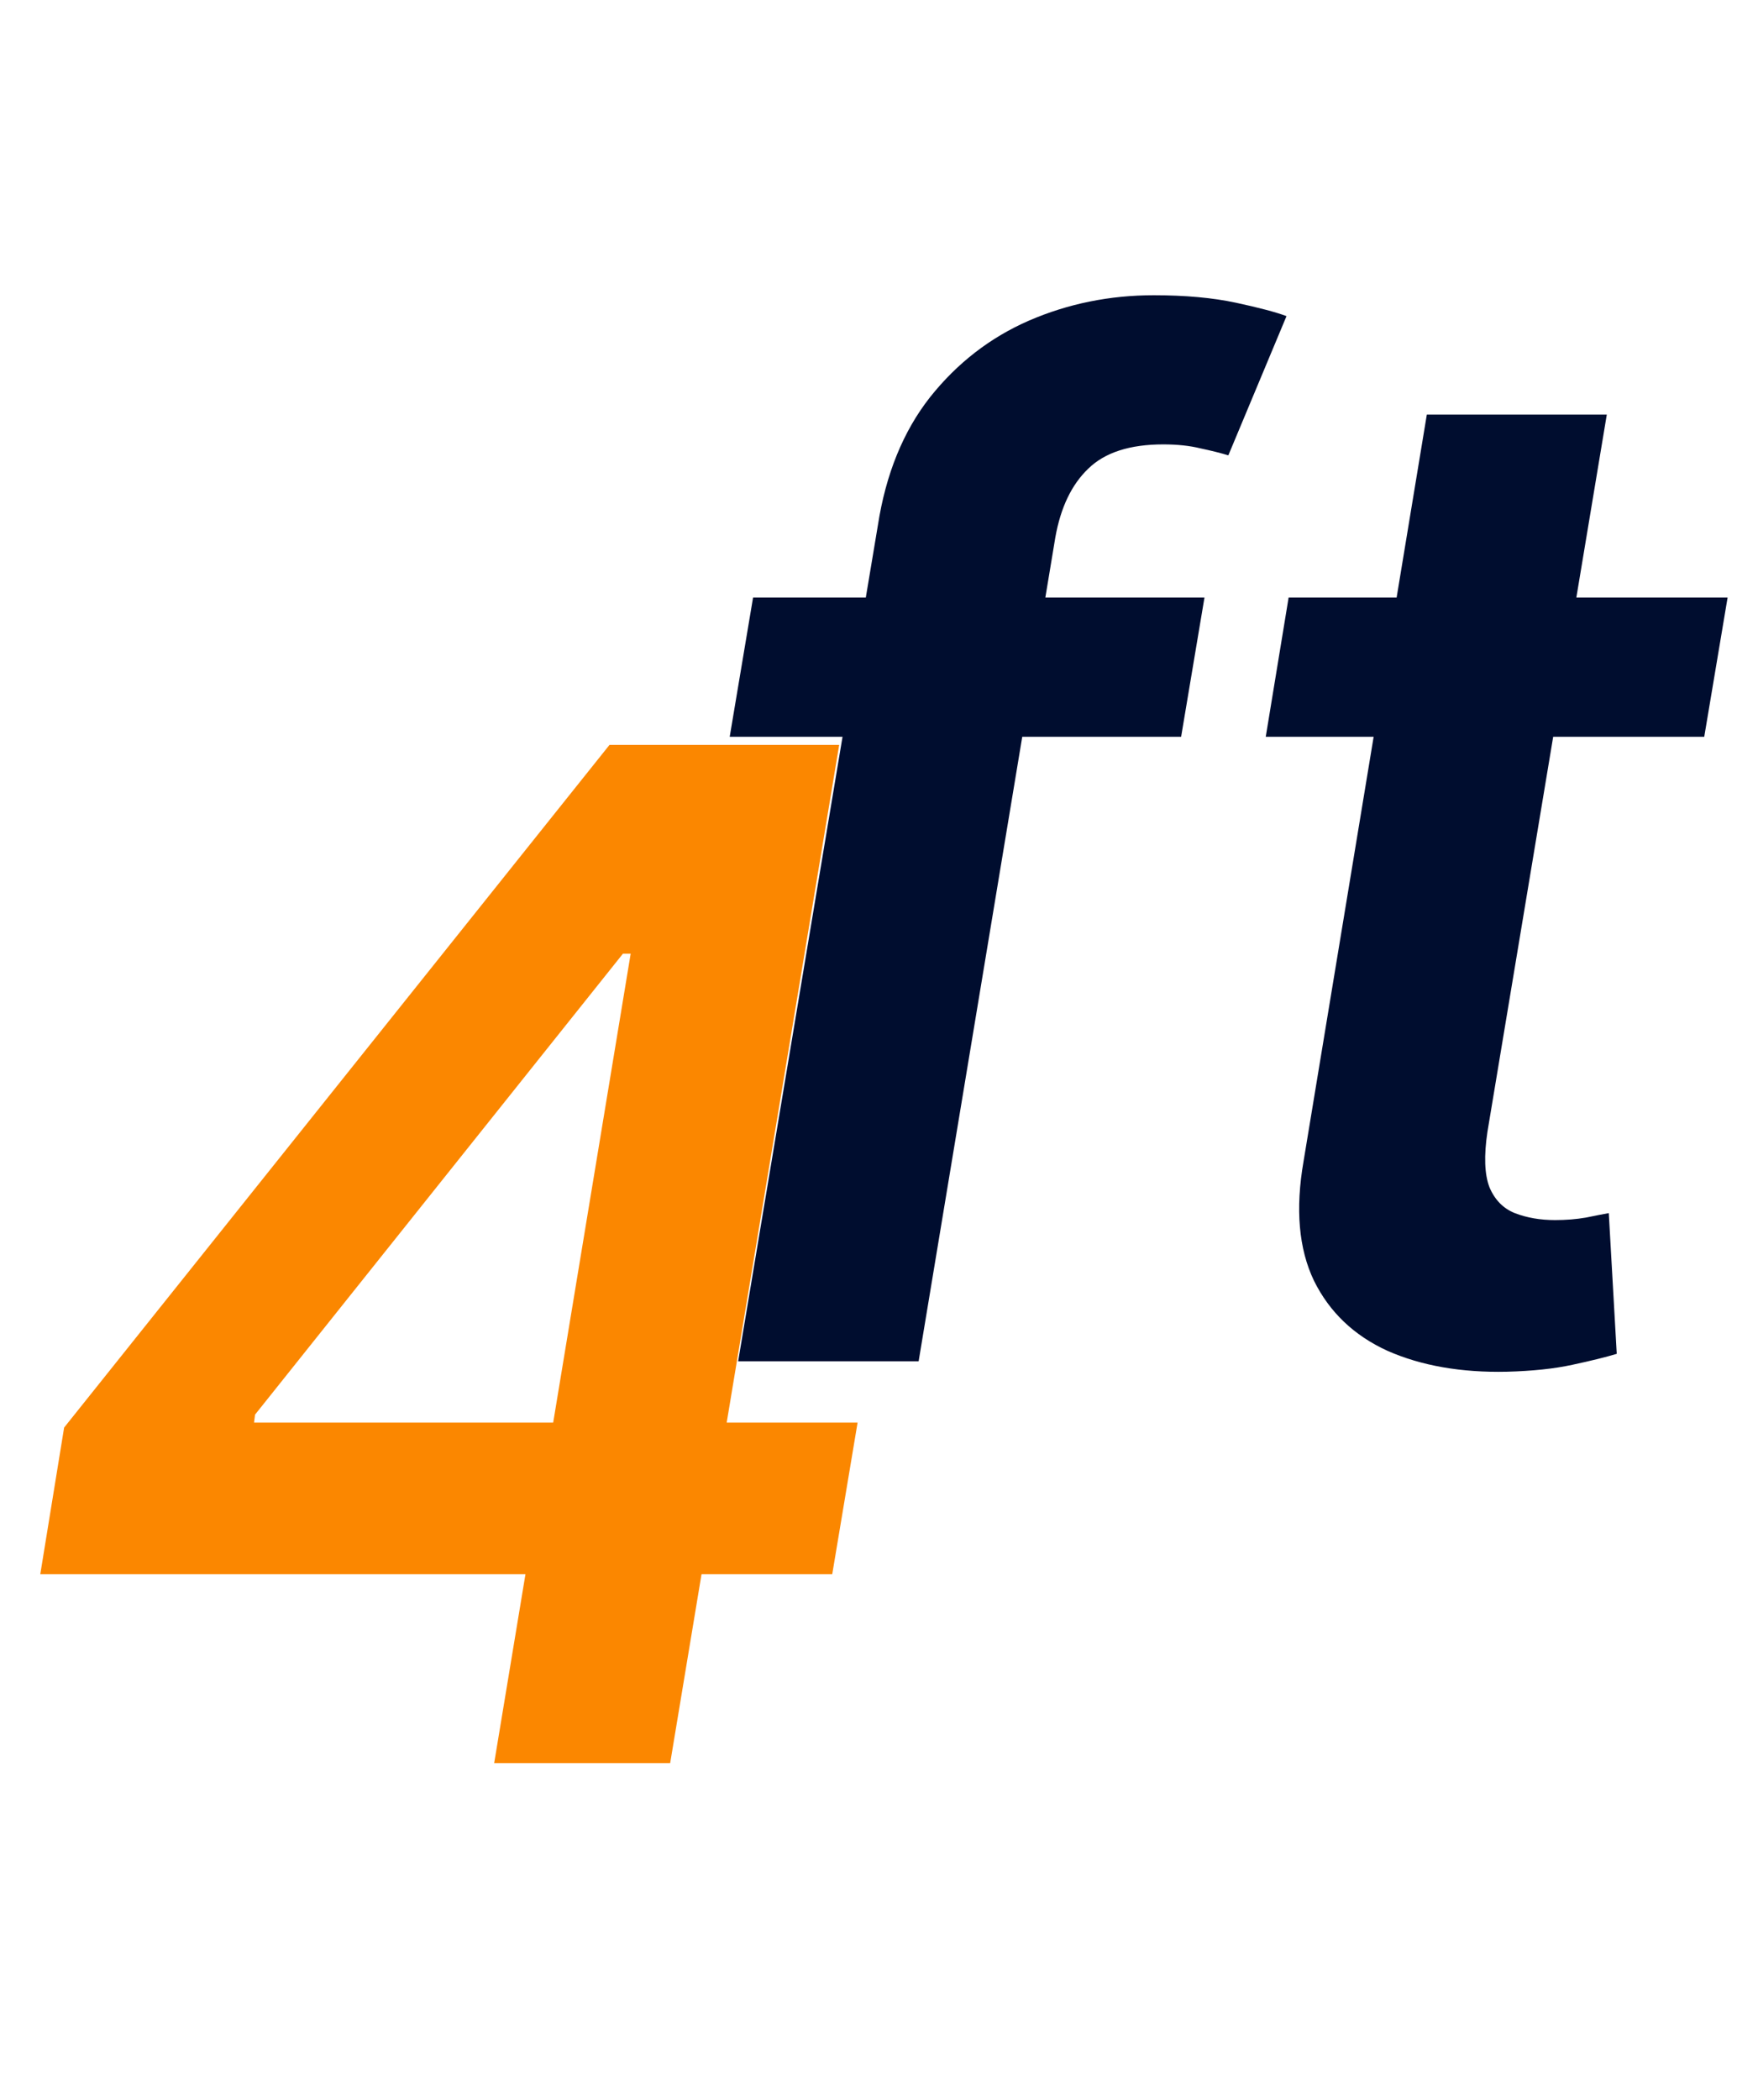 <svg width="134" height="162" viewBox="0 0 134 162" fill="none" xmlns="http://www.w3.org/2000/svg">
<path d="M3.107 121.426L4.947 110.112L47.02 57.455H56.455L53.77 73.562H48.055L19.675 109.115L19.598 109.729H66.158L64.202 121.426H3.107ZM38.122 136L41.114 117.936L42.149 112.912L51.315 57.455H64.739L51.699 136H38.122Z" fill="#FB8700"/>
<path d="M92.919 46.091L91.117 56.83H56.293L58.095 46.091H92.919ZM56.945 105L67.722 40.53C68.335 36.567 69.678 33.269 71.749 30.635C73.845 28.001 76.389 26.033 79.381 24.729C82.398 23.425 85.606 22.773 89.007 22.773C91.436 22.773 93.546 22.965 95.335 23.348C97.125 23.732 98.429 24.077 99.247 24.384L94.76 35.122C94.172 34.943 93.456 34.764 92.612 34.585C91.794 34.381 90.835 34.278 89.736 34.278C87.153 34.278 85.223 34.905 83.945 36.158C82.666 37.385 81.822 39.149 81.413 41.45L70.867 105H56.945ZM133.275 46.091L131.473 56.83H97.646L99.41 46.091H133.275ZM110.072 31.977H123.956L114.751 87.281C114.47 89.148 114.521 90.579 114.904 91.577C115.314 92.548 115.966 93.213 116.86 93.571C117.781 93.929 118.816 94.108 119.967 94.108C120.811 94.108 121.603 94.044 122.345 93.916C123.086 93.763 123.674 93.648 124.109 93.571L124.723 104.425C123.879 104.68 122.741 104.962 121.309 105.268C119.903 105.575 118.216 105.754 116.247 105.805C112.718 105.882 109.65 105.345 107.042 104.195C104.46 103.018 102.568 101.216 101.366 98.787C100.19 96.332 99.921 93.264 100.561 89.582L110.072 31.977Z" fill="#000D2F"/>
</svg>
